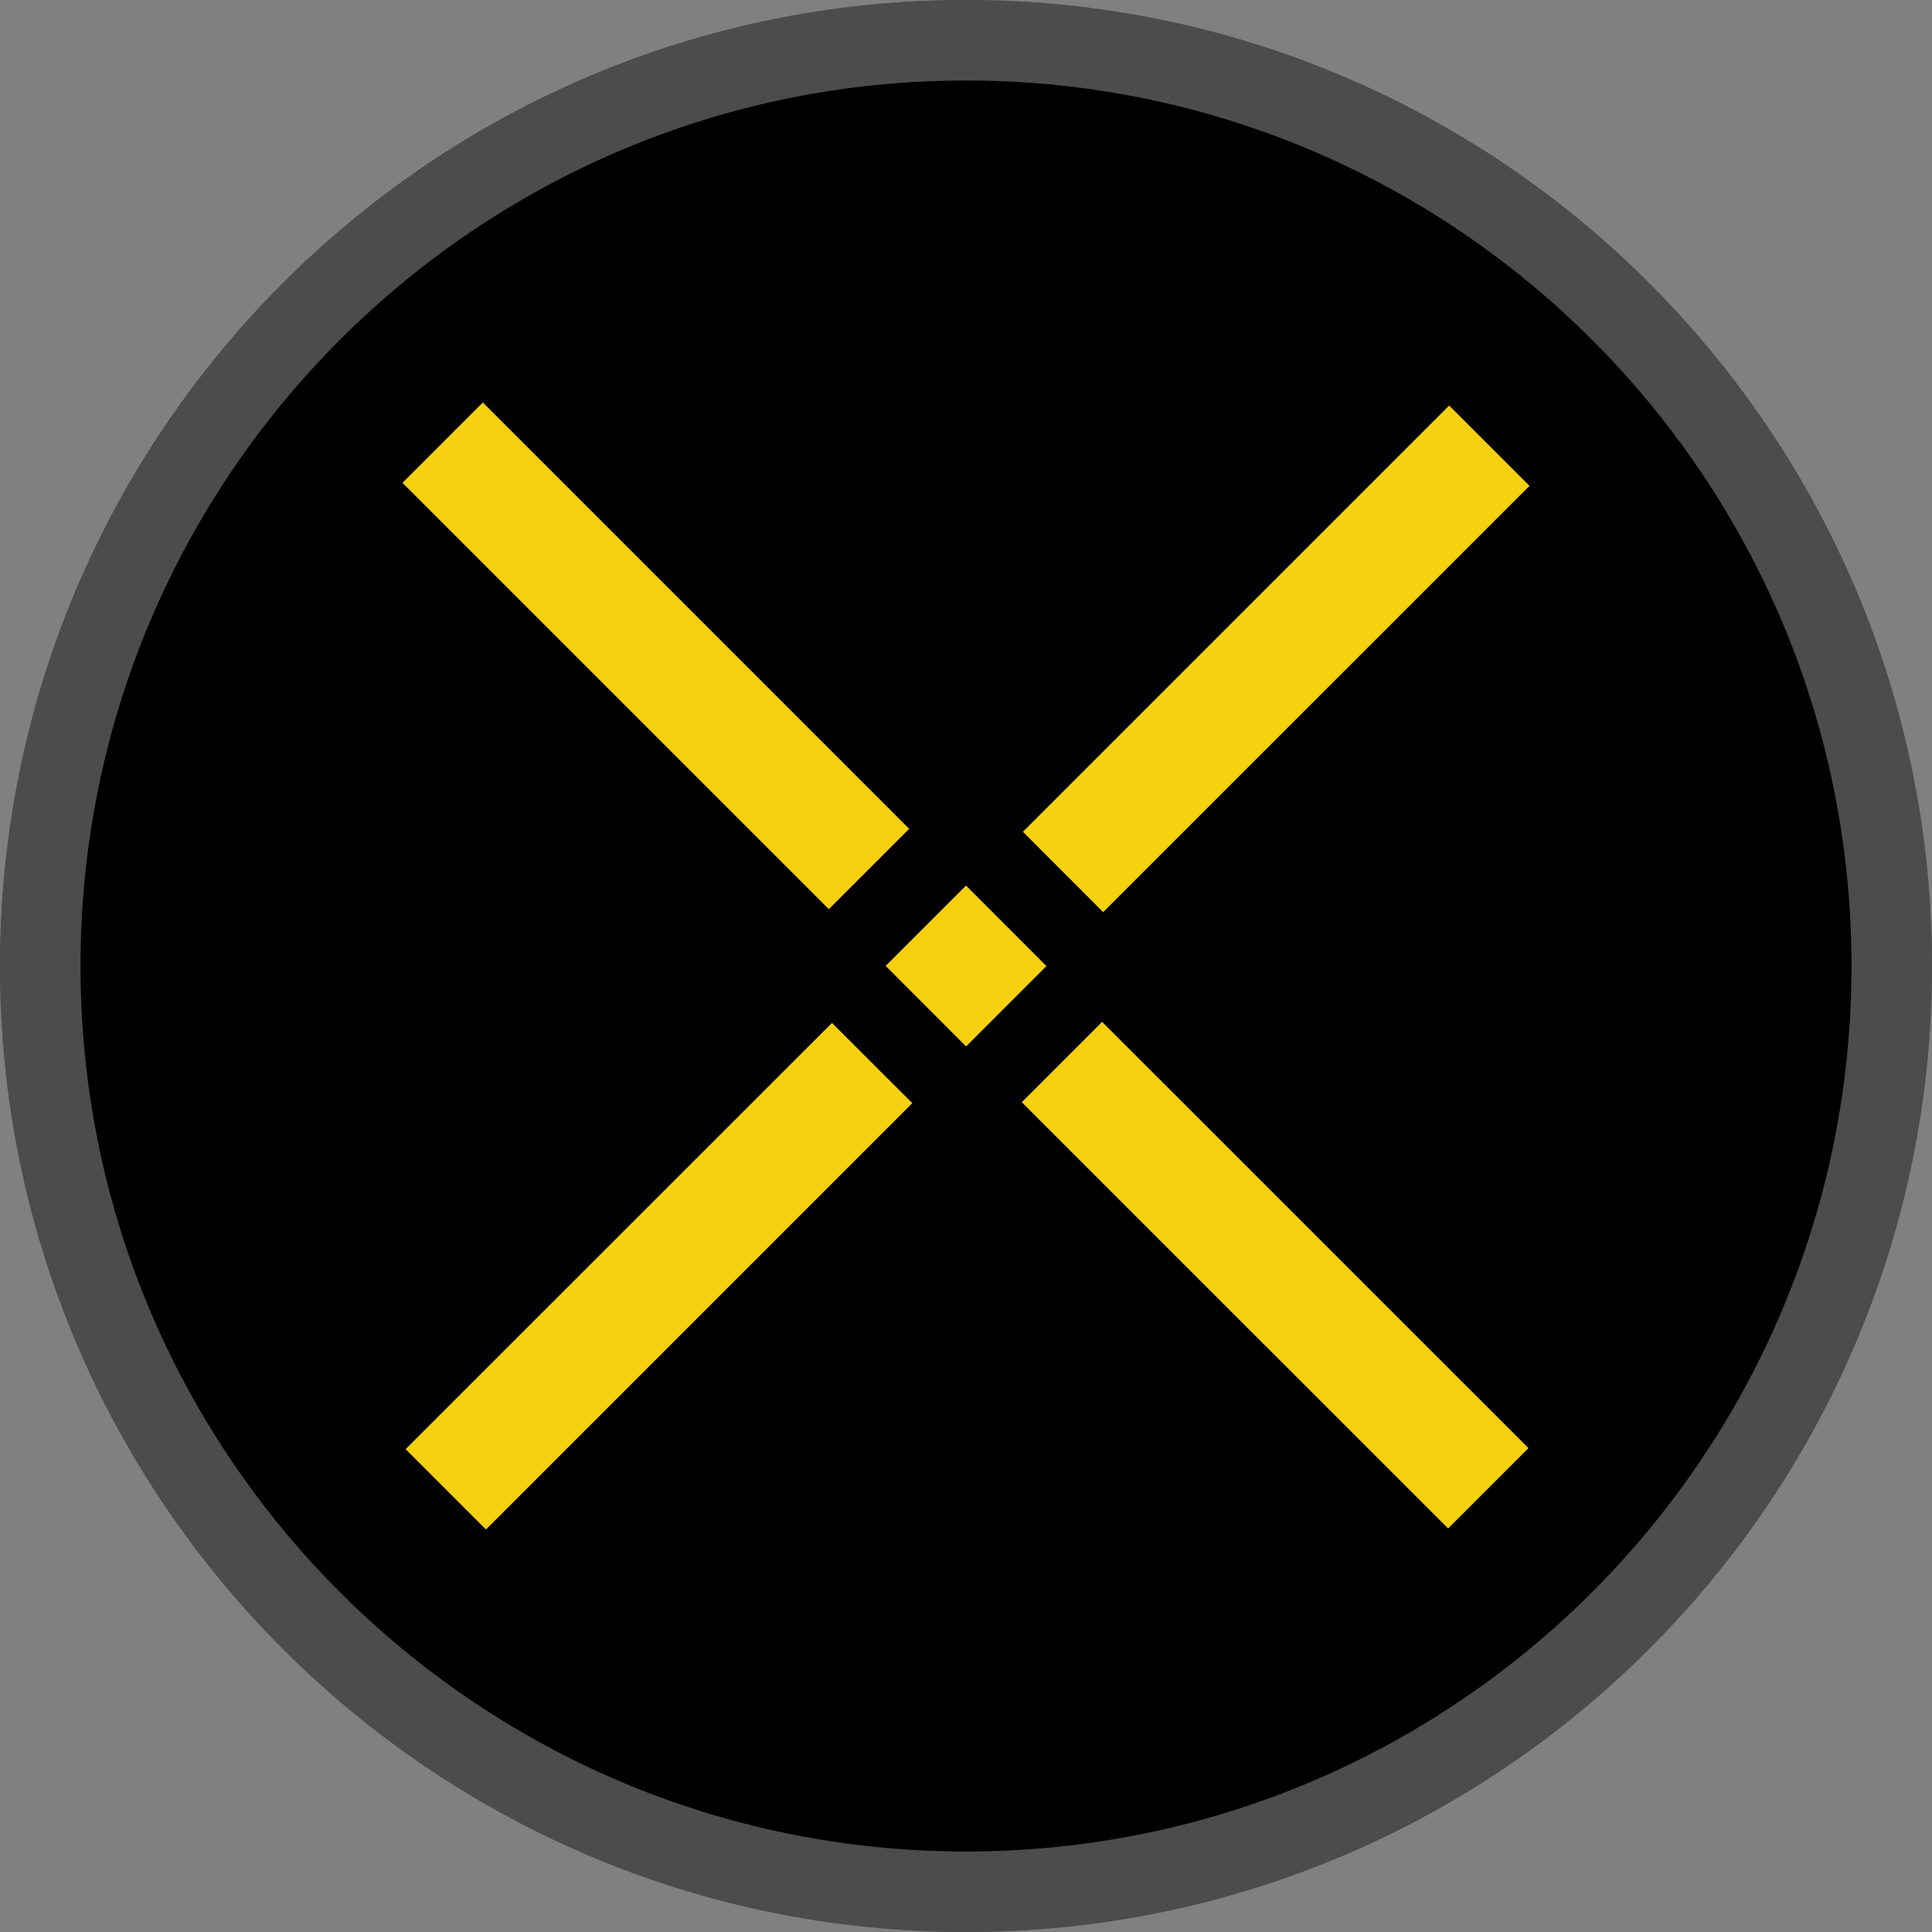 <svg xmlns="http://www.w3.org/2000/svg" width="24" height="24" fill="none" viewBox="0 0 24 24"><rect x="0" y="0" width="24" height="24" fill="#808080" stroke="none"/><path fill="#000" d="M12 24C18.627 24 24 18.627 24 12C24 5.373 18.627 0 12 0C5.373 0 0 5.373 0 12C0 18.627 5.373 24 12 24Z"/><path fill="#F7D00F" fill-rule="evenodd" d="M5 5.998L5.998 5L11.294 10.296L10.296 11.294L5 5.998Z" clip-rule="evenodd"/><path fill="#F7D00F" fill-rule="evenodd" d="M12.693 13.692L13.691 12.694L18.987 17.989L17.989 18.987L12.693 13.692Z" clip-rule="evenodd"/><path fill="#F7D00F" fill-rule="evenodd" d="M11.002 11.999L12 11.001L12.999 12.001L12.001 12.999L11.002 11.999Z" clip-rule="evenodd"/><path fill="#F7D00F" fill-rule="evenodd" d="M12.707 10.333L18.002 5.038L19 6.036L13.704 11.331L12.707 10.333Z" clip-rule="evenodd"/><path fill="#F7D00F" fill-rule="evenodd" d="M5.039 18.002L10.335 12.707L11.333 13.704L6.037 19L5.039 18.002Z" clip-rule="evenodd"/><path stroke="#fff" stroke-opacity=".3" d="M23.5 12C23.5 18.351 18.351 23.5 12 23.5C5.649 23.5 0.5 18.351 0.5 12C0.5 5.649 5.649 0.5 12 0.5C18.351 0.5 23.5 5.649 23.5 12Z"/></svg>